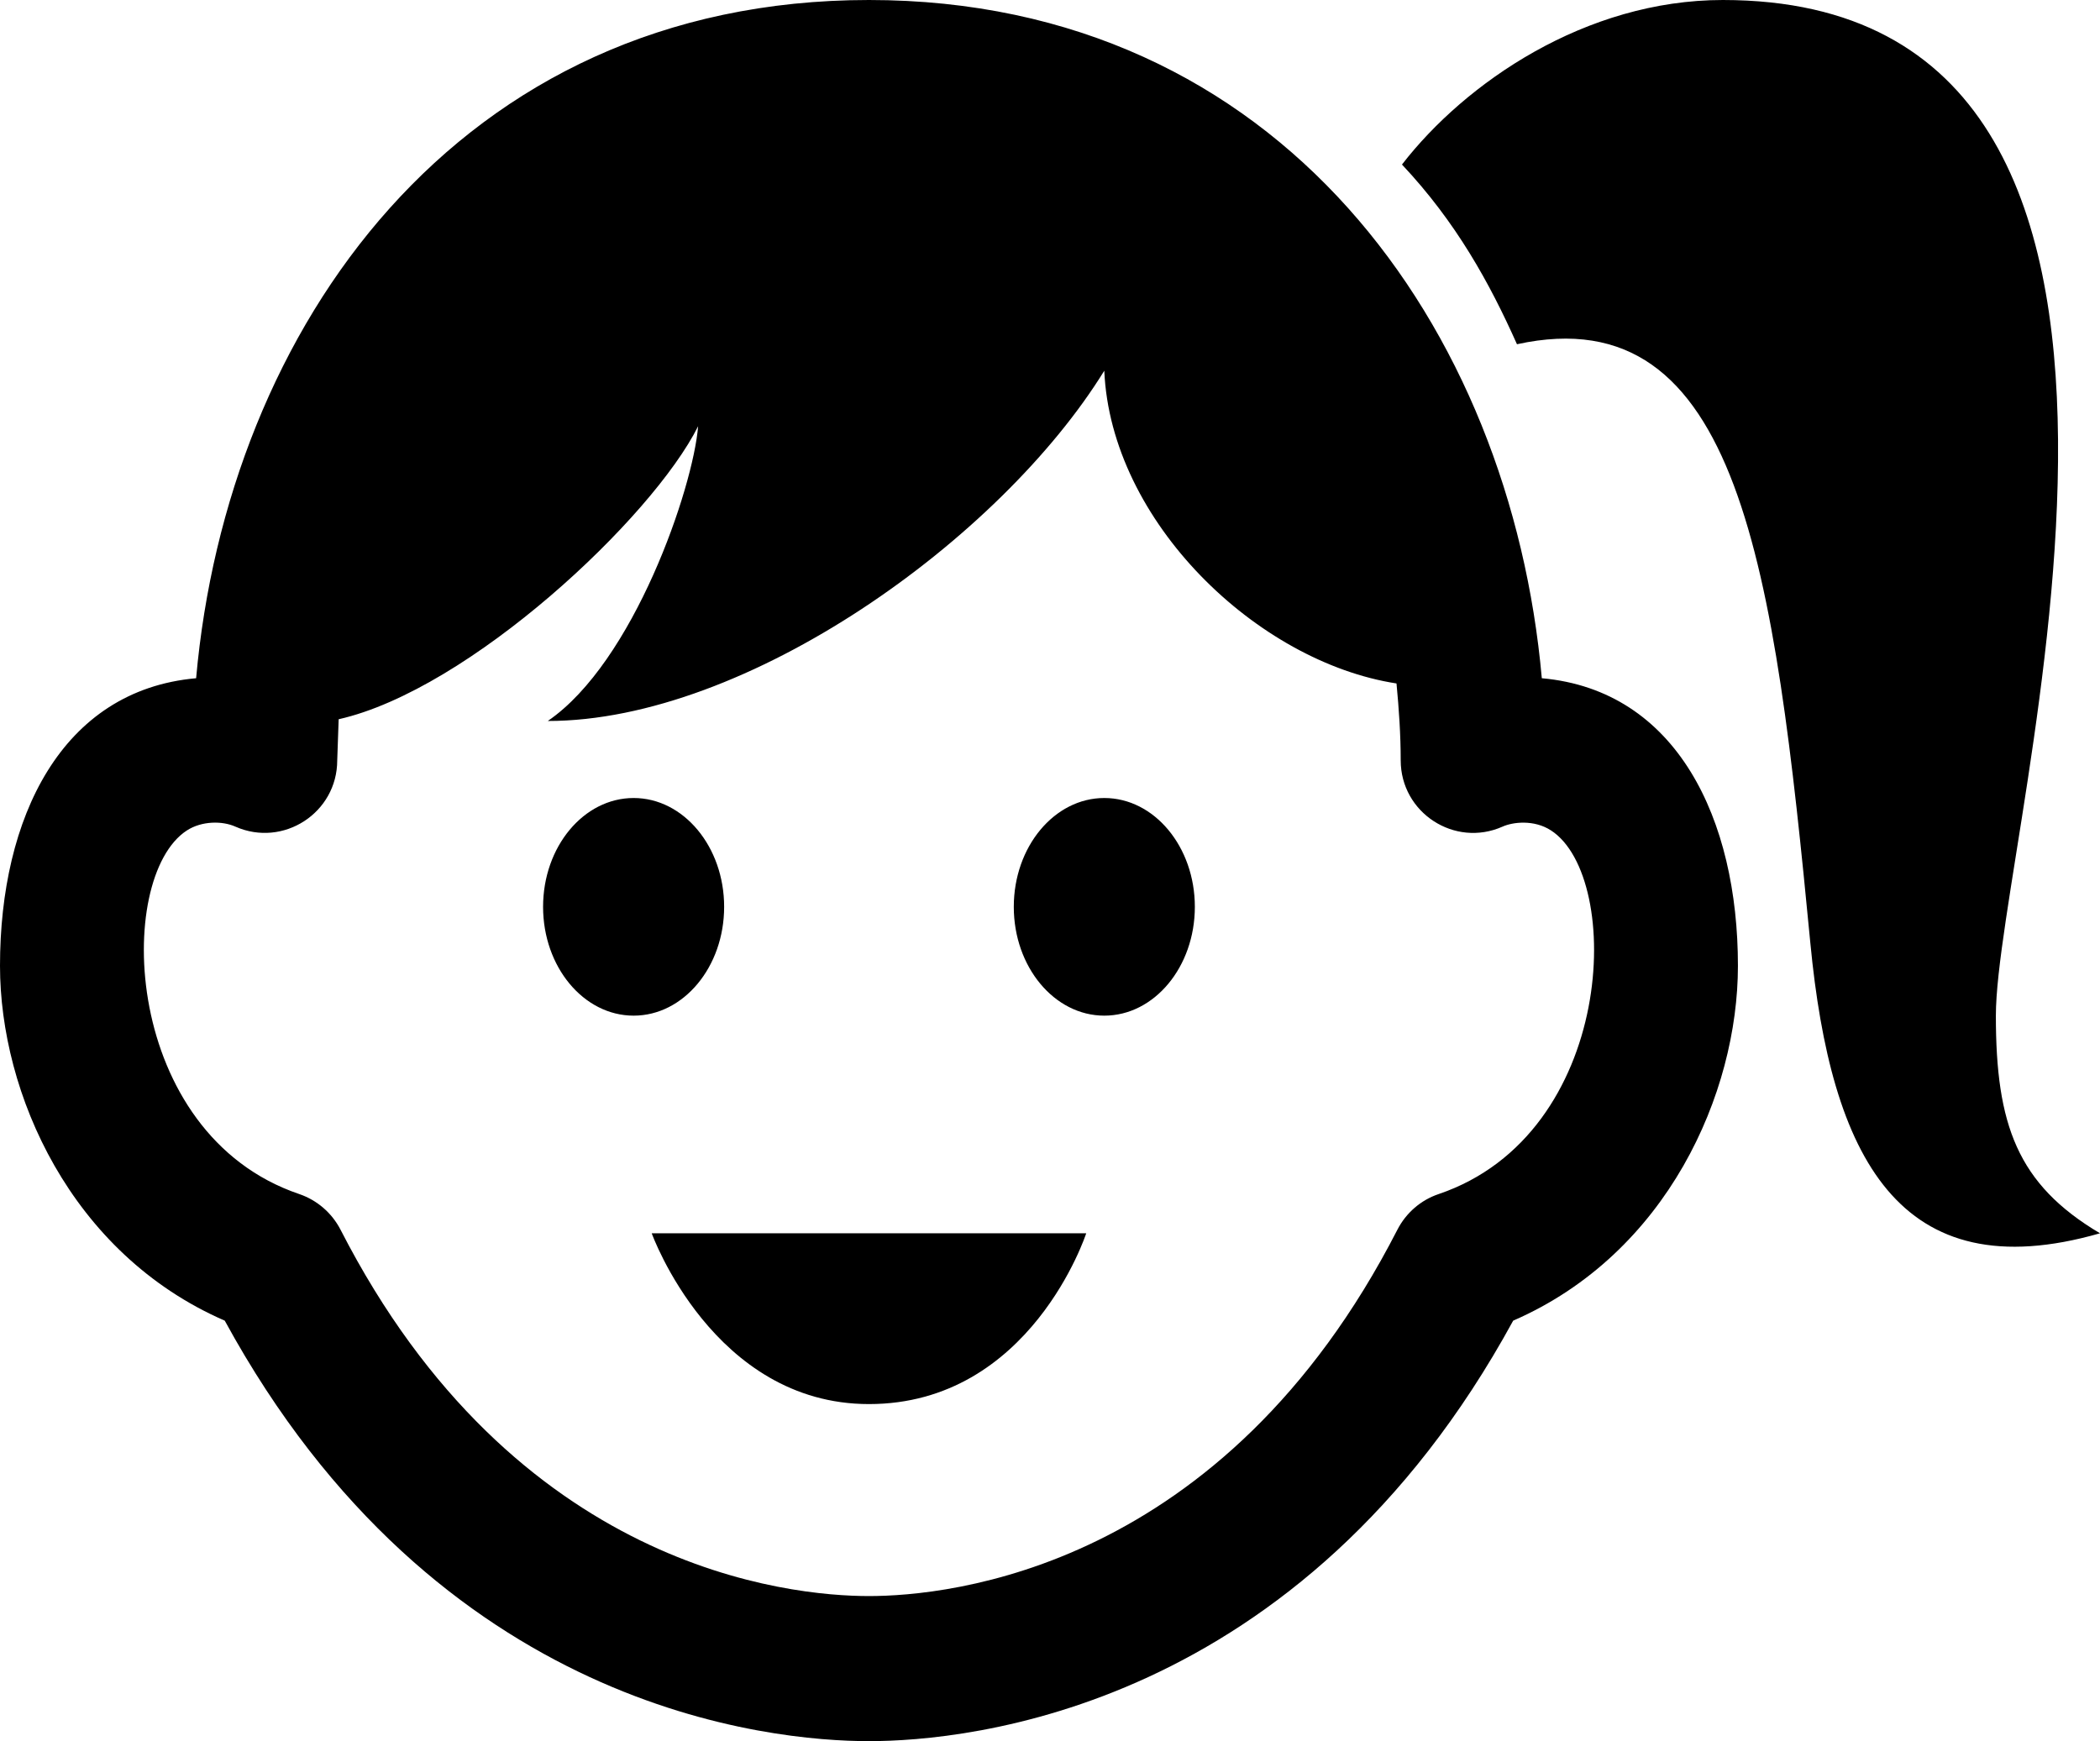 <svg width="41" height="34" viewBox="0 0 41 34" fill="none" xmlns="http://www.w3.org/2000/svg">
<g clip-path="url(#clip0)">
<path d="M30.102 13.244C29.495 6.426 25.007 0 16.965 0C8.924 0 4.436 6.426 3.829 13.244C1.2 13.478 0 15.966 0 18.86C0 21.346 1.378 24.48 4.388 25.789C8.538 33.398 15.04 34 16.965 34C18.891 34 25.393 33.398 29.543 25.789C32.553 24.479 33.931 21.346 33.931 18.86C33.931 16 32.742 13.48 30.102 13.244ZM28.088 23.317C27.74 23.434 27.452 23.684 27.283 24.012C23.882 30.651 18.526 31.167 16.965 31.167C15.405 31.167 10.049 30.651 6.648 24.012C6.479 23.685 6.191 23.436 5.843 23.317C2.382 22.142 2.234 17.135 3.648 16.217C3.939 16.028 4.34 16.027 4.596 16.142C5.529 16.555 6.584 15.874 6.584 14.847L6.612 14.045C9.161 13.47 12.735 10.115 13.63 8.323C13.533 9.53 12.371 12.933 10.695 14.079C14.58 14.079 19.532 10.527 21.56 7.239C21.685 10.187 24.549 12.928 27.265 13.346C27.313 13.848 27.347 14.348 27.347 14.847C27.347 15.871 28.4 16.557 29.335 16.142C29.534 16.052 29.95 16 30.283 16.217C31.697 17.135 31.549 22.142 28.088 23.317ZM23.328 17.708C23.328 18.881 22.536 19.833 21.56 19.833C20.585 19.833 19.793 18.881 19.793 17.708C19.793 16.535 20.585 15.583 21.56 15.583C22.536 15.583 23.328 16.535 23.328 17.708ZM12.371 19.833C11.395 19.833 10.603 18.881 10.603 17.708C10.603 16.535 11.395 15.583 12.371 15.583C13.346 15.583 14.138 16.535 14.138 17.708C14.138 18.881 13.346 19.833 12.371 19.833ZM12.724 24.083H21.207C21.207 24.083 20.125 27.418 16.965 27.418C13.922 27.418 12.724 24.083 12.724 24.083ZM41 24.083C37.068 25.212 35.745 22.582 35.345 18.417C34.644 11.118 33.969 5.771 29.617 6.722C29.083 5.526 28.43 4.338 27.372 3.213C28.607 1.616 30.954 0 33.637 0C43.98 0 38.967 16.279 38.967 19.833C38.967 21.958 39.383 23.124 41 24.083Z" fill="black"/>
</g>
<defs>
<clipPath id="clip0">
<rect width="41" height="34" fill="white"/>
</clipPath>
</defs>
</svg>
